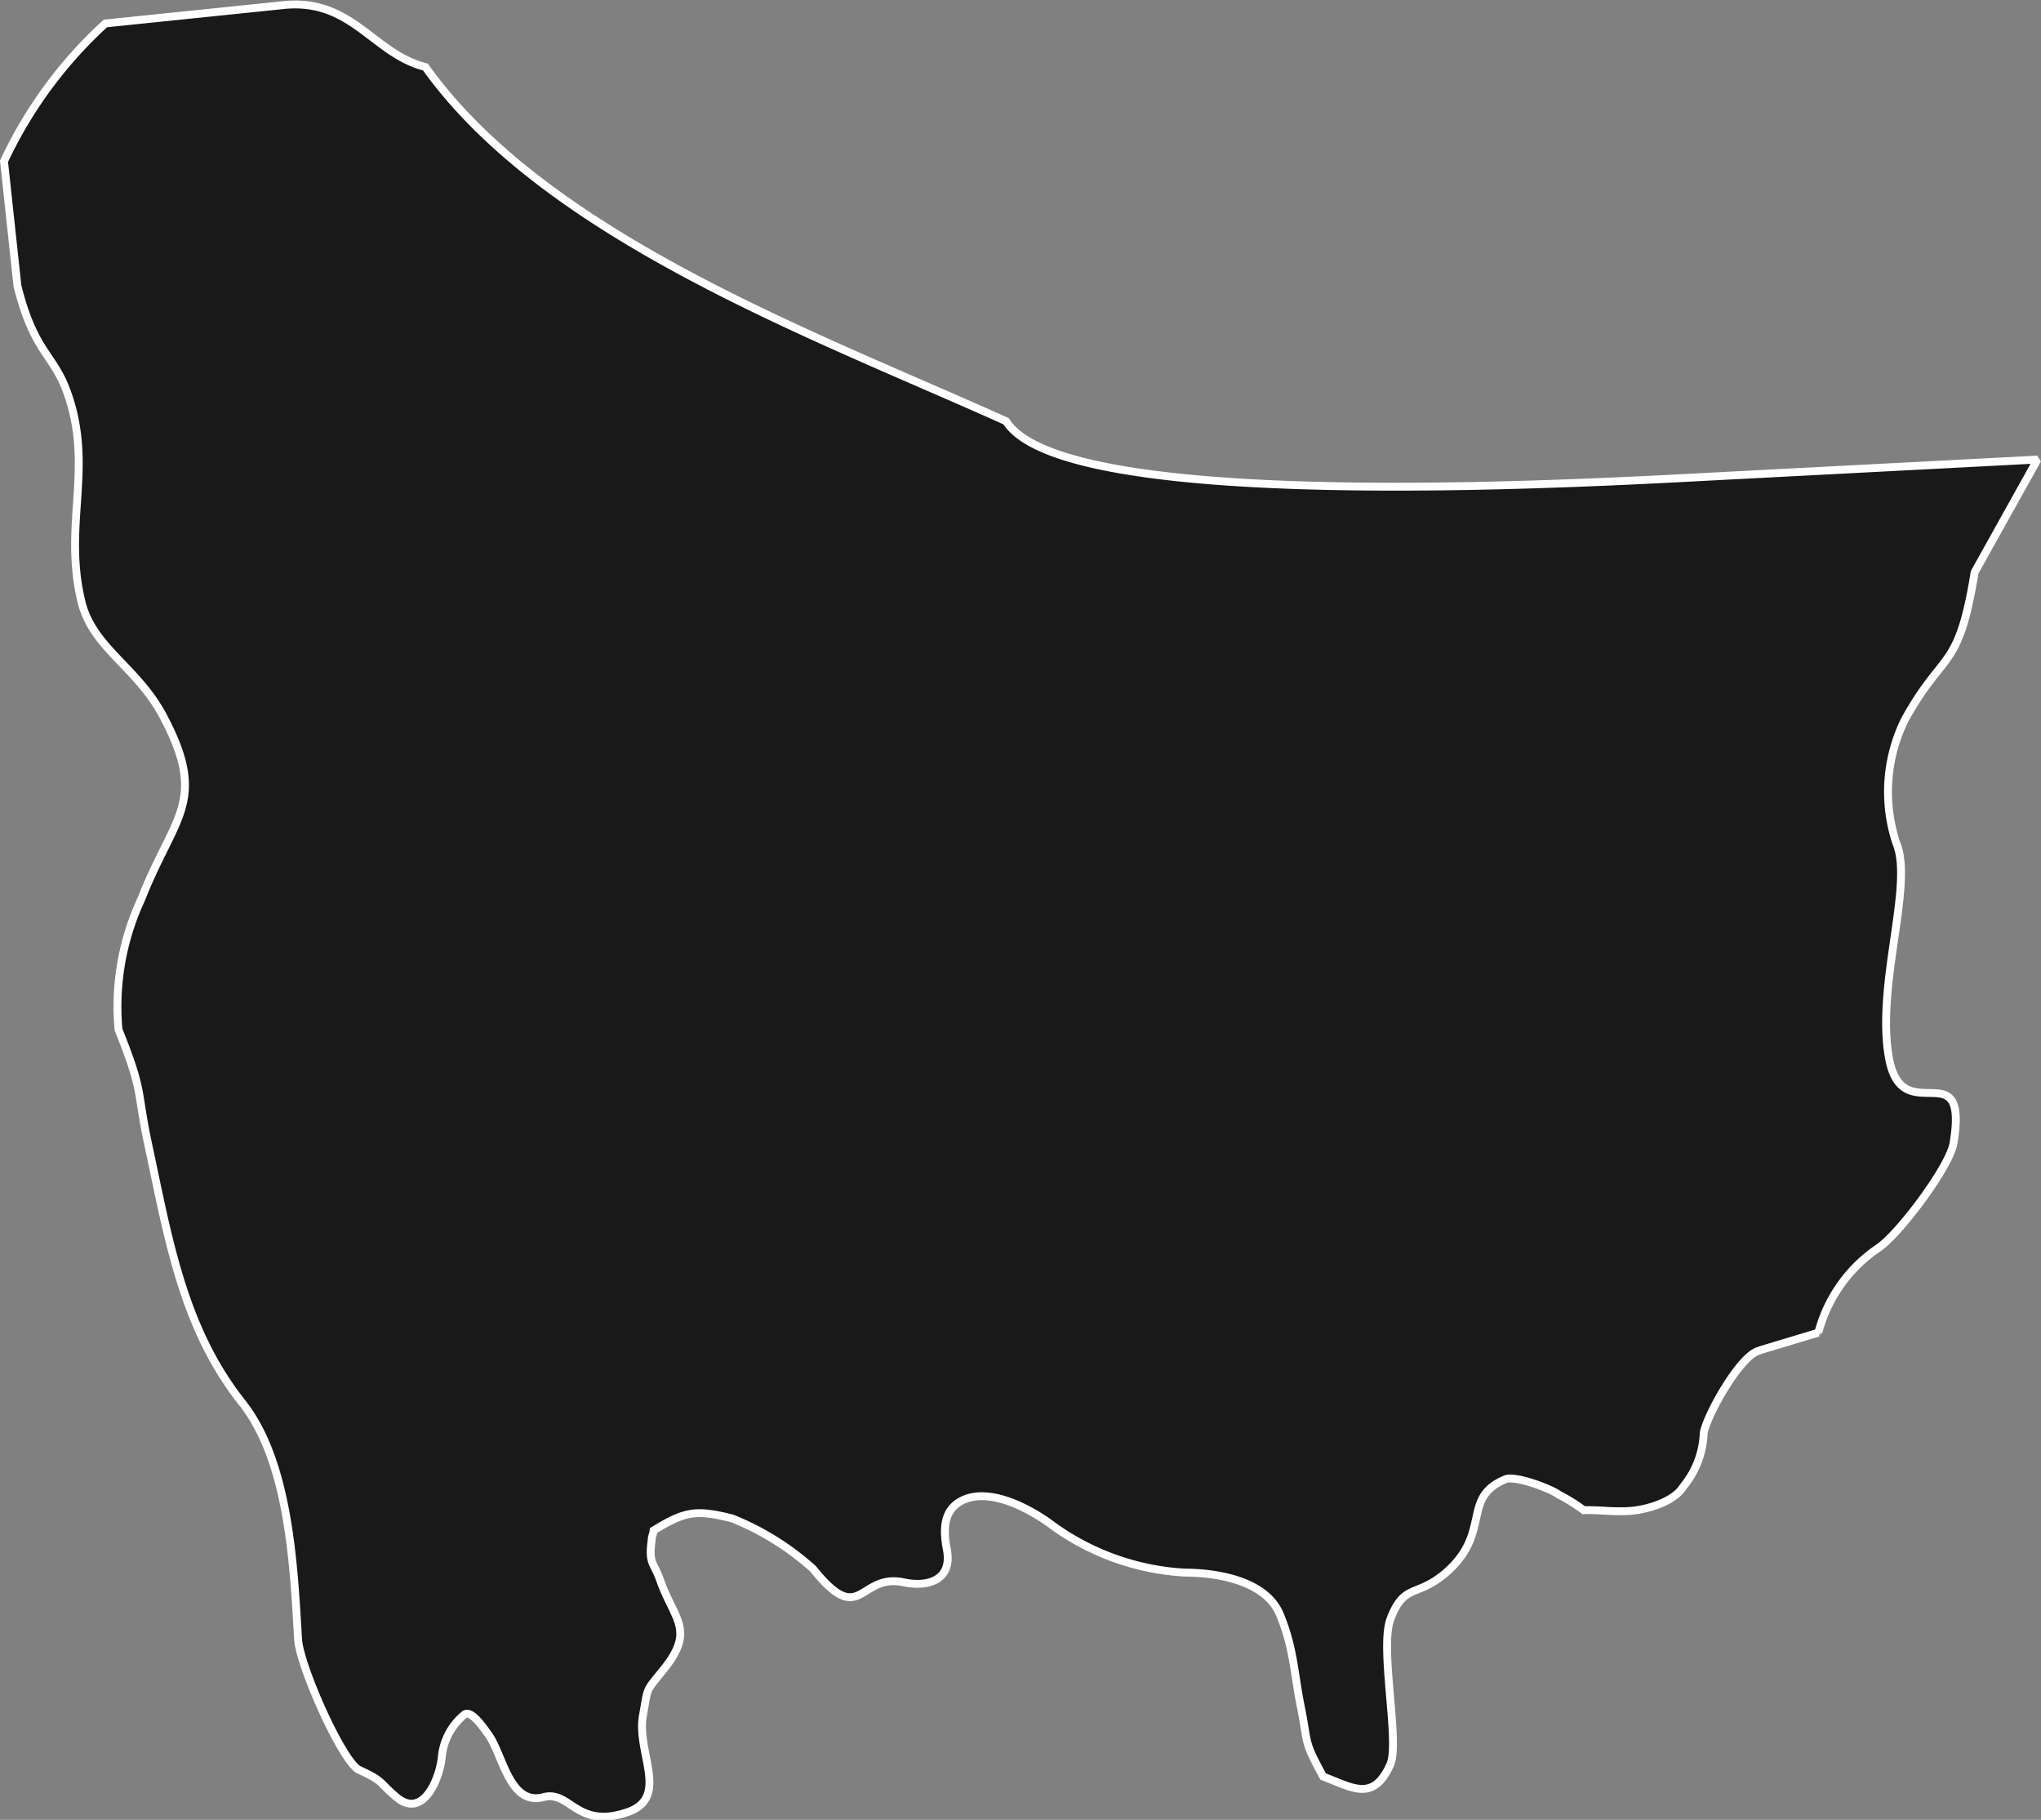 <svg xmlns="http://www.w3.org/2000/svg" width="132.28" height="117.93" viewBox="0 0 132.28 117.93"><rect x="0" y="0" width="132.28" height="117.93" fill="#808080" stroke="none"/><defs><style>.cls-1{fill:#191919;stroke:#fff;stroke-miterlimit:1.18;stroke-width:0.51px;fill-rule:evenodd;}</style></defs><g id="Layer_2" data-name="Layer 2"><g id="Layer_1-2" data-name="Layer 1"><path id="Chirang" class="cls-1" d="M102.78,97.86c1.24,0,1.59.11,2.73.06s3-.59,3.59-1.59a5.79,5.79,0,0,0,1.32-3.47c.19-1.11,2.33-5,3.58-5.33l.2-.07,3.65-1.1h0a9.54,9.54,0,0,1,3.92-5.51c1.35-.93,4.59-5.25,4.84-6.77,1-6.06-3.31-.77-4.18-5.5s1.62-11.25.47-13.95a10.55,10.55,0,0,1,.56-8c2.54-4.59,3.46-3.06,4.52-9.55l4.07-7.3h0l-19.17,1c-7.4.36-43.76,2.78-47.67-3.48C53.12,21.84,35.48,15.43,27.57,4.34c-3.41-.85-4.77-4.52-9.29-4L6.83,1.52A28.37,28.37,0,0,0,.26,10.45h0l.87,8.08c1.12,4.43,2.34,4.35,3.26,7C6.08,30.38,4.07,34,5.28,39c.74,3,3.59,4.2,5.29,7.4,2.95,5.56.72,6.43-1.42,11.88a16.51,16.51,0,0,0-1.47,8.44c1.66,4.14,1.15,3.83,1.93,7.47,1.29,6,2.23,11.85,6.07,16.69,3.07,3.86,3.36,10.63,3.64,15.36.11,1.71,2.8,7.79,3.92,8.44h0c1.69.76,1.3.83,2.49,1.81,1.69,1.38,2.75-1.2,2.9-2.59a4.05,4.05,0,0,1,1.48-2.8c.46-.3,1.27.93,1.54,1.3.94,1.28,1.36,4.64,3.57,4.06,1.77-.47,2.15,2.17,5.57.93,2.58-1,.45-3.85.88-6.22.35-1.94.14-1.49,1.39-3.05,2-2.52.62-3.17-.28-5.73-.41-1.18-.76-1-.54-2.63,0-.21.1-.33.12-.58,2.08-1.28,2.77-1.35,5.07-.79a17.57,17.57,0,0,1,5.27,3.28c3.14,3.91,2.93.25,5.88.87,1.58.34,3.16-.17,2.79-2.11-.23-1.21-.29-2.56,1-3.2,1.82-.89,4.5.6,5.92,1.68a16.15,16.15,0,0,0,8.51,3c2.1,0,5.23.53,6.14,2.69s.92,3.79,1.38,6.07c.49,2.44.14,2.08,1.44,4.46,1.89.7,3.22,1.68,4.34-.77.64-1.41-.68-7.46,0-9.4.9-2.39,1.67-1.41,3.56-3,3.07-2.62,1-4.9,3.91-6.1.63-.26,2.93.6,3.46,1a11.13,11.13,0,0,1,1.7,1.07Z"/></g></g></svg>
